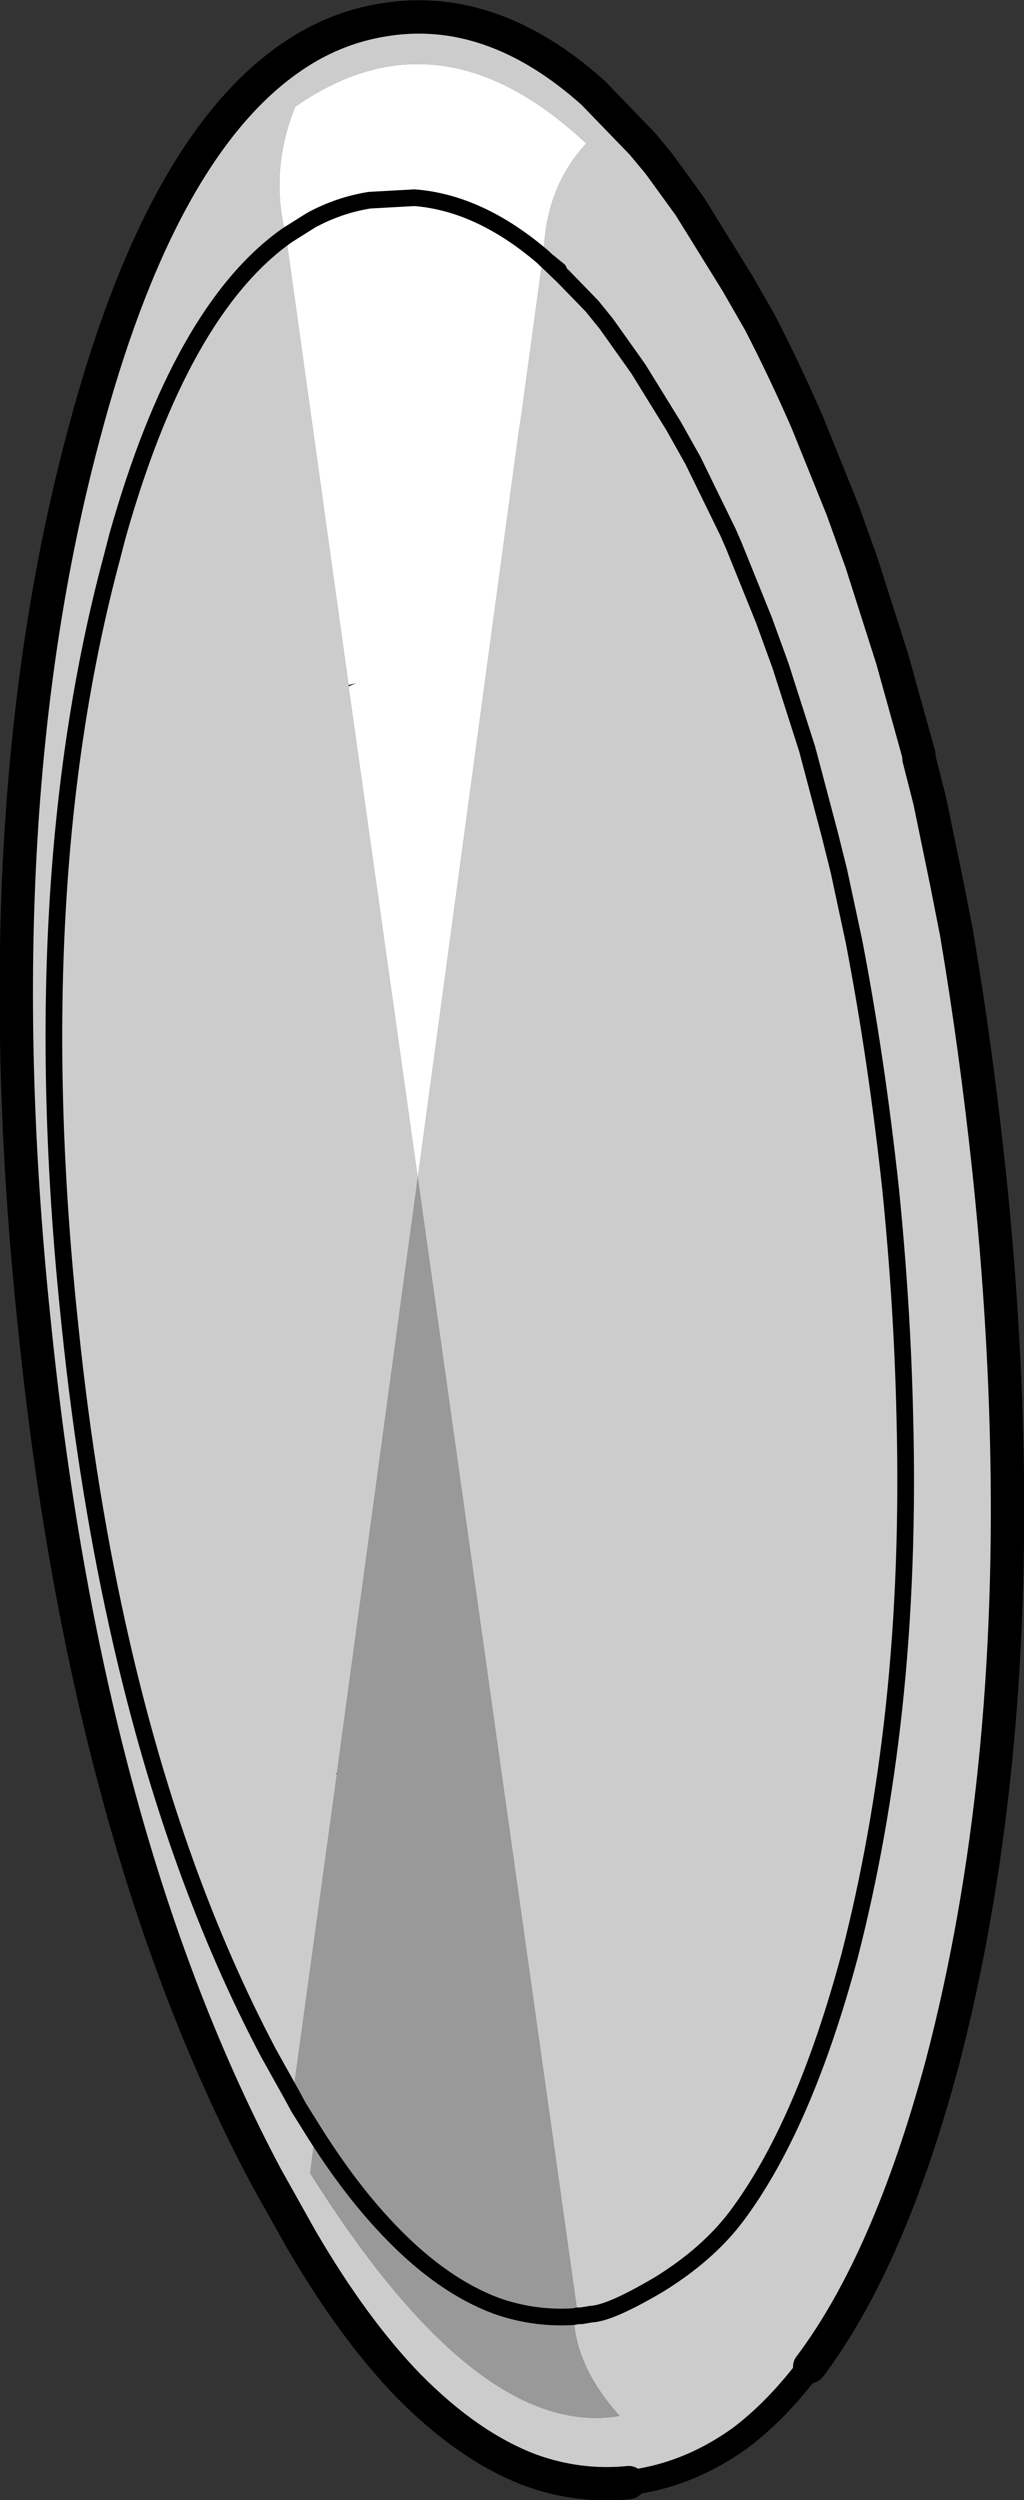 <?xml version="1.0" encoding="UTF-8" standalone="no"?>
<svg xmlns:xlink="http://www.w3.org/1999/xlink" height="149.85px" width="61.4px" xmlns="http://www.w3.org/2000/svg">
  <rect width="100%" height="100%" fill="#333333" stroke="none"/>
  <g transform="matrix(1.0, 0.0, 0.0, 1.0, 69.15, 102.7)">
    <path d="M-31.45 46.1 Q-34.45 46.4 -37.35 45.35 -41.05 43.95 -44.65 40.3 -47.95 36.9 -51.1 31.5 L-53.2 27.75 Q-63.9 7.6 -67.05 -22.95 -70.3 -53.5 -64.15 -76.55 -59.65 -93.65 -51.85 -99.15 -49.25 -101.0 -46.2 -101.5 -39.7 -102.6 -33.6 -97.15 L-30.65 -94.1 -29.65 -92.9 -27.8 -90.35 -24.95 -85.75 -23.6 -83.4 Q-22.1 -80.5 -20.75 -77.4 L-18.65 -72.2 -17.5 -69.0 -15.65 -63.2 -14.05 -57.45 -14.05 -57.3 -14.05 -57.25 -13.4 -54.7 -12.4 -49.85 -11.8 -46.8 Q-10.65 -40.0 -9.85 -32.55 -9.0 -24.45 -8.8 -16.8 -8.25 4.1 -12.65 20.95 -15.85 32.85 -20.6 39.15 -22.6 41.8 -24.8 43.45 -27.6 45.45 -30.75 46.0 L-31.4 46.1 -31.45 46.1 M-35.65 -86.5 L-35.9 -86.7 -36.2 -86.95 -36.4 -87.1 -36.6 -87.3 -36.4 -87.1 -36.2 -86.95 -35.9 -86.7 -35.65 -86.5 M-44.3 -90.85 Q-40.2 -91.15 -36.55 -87.45 -36.45 -91.45 -34.0 -94.1 -42.8 -102.35 -51.45 -96.3 -53.0 -92.45 -52.0 -88.55 -58.3 -84.05 -62.1 -70.6 L-62.45 -69.25 Q-67.75 -49.45 -64.95 -23.2 -63.9 -13.05 -61.85 -4.15 -58.65 9.75 -53.05 20.35 L-51.6 22.95 -53.05 20.35 Q-58.65 9.75 -61.85 -4.15 -63.9 -13.05 -64.95 -23.2 -67.75 -49.45 -62.45 -69.25 L-62.1 -70.6 Q-58.3 -84.05 -52.0 -88.55 L-48.25 -61.65 -48.25 -61.55 -44.1 -32.1 -38.05 -76.8 -37.9 -77.75 -36.6 -87.3 Q-40.4 -90.55 -44.3 -90.85 M-33.7 36.0 Q-32.55 35.95 -29.6 34.2 -26.7 32.4 -25.0 30.15 -20.95 24.75 -18.2 14.5 -16.4 7.5 -15.55 -0.3 -14.65 -8.65 -14.9 -17.95 -15.05 -24.5 -15.75 -31.45 -16.6 -39.3 -17.95 -46.3 L-18.85 -50.5 -19.4 -52.7 -20.75 -57.8 -22.35 -62.8 -23.35 -65.55 -25.15 -70.0 -25.5 -70.8 -27.6 -75.1 -28.75 -77.15 -30.85 -80.55 -31.2 -81.05 -32.8 -83.3 -33.65 -84.35 -35.35 -86.1 -35.4 -86.15 -36.6 -87.3 -35.4 -86.15 -35.35 -86.1 -33.65 -84.35 -32.8 -83.3 -31.2 -81.05 -30.85 -80.55 -28.75 -77.15 -27.6 -75.1 -25.5 -70.8 -25.15 -70.0 -23.35 -65.55 -22.35 -62.8 -20.75 -57.8 -19.4 -52.7 -18.85 -50.5 -17.95 -46.3 Q-16.6 -39.3 -15.75 -31.45 -15.05 -24.5 -14.9 -17.95 -14.65 -8.65 -15.55 -0.3 -16.4 7.5 -18.2 14.5 -20.95 24.75 -25.0 30.15 -26.7 32.4 -29.6 34.2 -32.55 35.95 -33.7 36.0 L-34.3 36.1 -34.5 36.1 -44.1 -32.1 -48.95 3.6 -49.05 3.55 -48.95 3.65 -51.6 22.95 -51.25 23.6 -50.25 25.2 -50.55 27.55 Q-40.5 43.55 -32.0 42.1 -34.65 39.15 -34.75 36.15 L-34.5 36.15 -34.15 36.15 -33.7 36.1 -33.7 36.0 M-33.7 36.15 L-34.15 36.15 -33.7 36.15" fill="#cccccc" fill-rule="evenodd" stroke="none"/>
    <path d="M-52.0 -88.55 Q-53.0 -92.45 -51.45 -96.3 -42.8 -102.35 -34.0 -94.1 -36.45 -91.45 -36.55 -87.45 -40.2 -91.15 -44.3 -90.85 L-47.0 -90.7 Q-48.85 -90.4 -50.5 -89.5 L-51.85 -88.65 -52.0 -88.55 -51.85 -88.65 -50.5 -89.5 Q-48.85 -90.4 -47.0 -90.7 L-44.3 -90.85 Q-40.4 -90.55 -36.6 -87.3 L-37.9 -77.75 -38.05 -76.8 -44.1 -32.1 -48.25 -61.55 -47.8 -61.75 -48.25 -61.65 -52.0 -88.55" fill="#ffffff" fill-rule="evenodd" stroke="none"/>
    <path d="M-33.7 36.1 L-34.15 36.15 -34.5 36.1 -34.3 36.1 -33.7 36.1 M-34.75 36.15 Q-34.65 39.15 -32.0 42.1 -40.5 43.55 -50.55 27.55 L-50.25 25.2 -51.25 23.6 -51.6 22.95 -48.95 3.65 -48.95 3.6 -44.1 -32.1 -34.5 36.1 -34.75 36.15 Q-37.15 36.3 -39.4 35.5 -42.6 34.3 -45.65 31.15 -48.0 28.75 -50.25 25.2 -48.0 28.75 -45.65 31.15 -42.6 34.3 -39.4 35.5 -37.15 36.3 -34.75 36.15" fill="#999999" fill-rule="evenodd" stroke="none"/>
    <path d="M-20.6 39.15 Q-15.85 32.85 -12.65 20.95 -8.25 4.1 -8.8 -16.8 -9.0 -24.45 -9.85 -32.55 -10.65 -40.0 -11.8 -46.8 L-12.4 -49.85 -13.4 -54.7 -14.05 -57.25 -14.05 -57.3 -14.05 -57.45 -15.65 -63.2 -17.5 -69.0 -18.65 -72.2 -20.75 -77.4 Q-22.1 -80.5 -23.6 -83.4 L-24.95 -85.75 -27.8 -90.35 -29.65 -92.9 -30.65 -94.1 -33.6 -97.15 Q-39.7 -102.6 -46.2 -101.5 -49.25 -101.0 -51.85 -99.15 -59.65 -93.65 -64.15 -76.55 -70.3 -53.5 -67.05 -22.95 -63.9 7.6 -53.2 27.75 L-51.1 31.5 Q-47.95 36.9 -44.65 40.3 -41.05 43.95 -37.35 45.35 -34.45 46.4 -31.45 46.1" fill="none" stroke="#000000" stroke-linecap="round" stroke-linejoin="round" stroke-width="2.0"/>
    <path d="M-31.45 46.1 L-31.4 46.1 M-36.6 -87.3 L-36.4 -87.1 -36.2 -86.95 -35.9 -86.7 -35.65 -86.5 M-52.0 -88.55 L-51.85 -88.65 -50.5 -89.5 Q-48.85 -90.4 -47.0 -90.7 L-44.3 -90.85 Q-40.4 -90.55 -36.6 -87.3 L-35.4 -86.15 -35.35 -86.1 -33.65 -84.35 -32.8 -83.3 -31.2 -81.05 -30.85 -80.55 -28.75 -77.15 -27.6 -75.1 -25.5 -70.8 -25.15 -70.0 -23.35 -65.55 -22.35 -62.8 -20.75 -57.8 -19.4 -52.7 -18.85 -50.5 -17.95 -46.3 Q-16.6 -39.3 -15.75 -31.45 -15.05 -24.5 -14.9 -17.95 -14.65 -8.65 -15.55 -0.3 -16.4 7.5 -18.2 14.5 -20.95 24.75 -25.0 30.15 -26.7 32.4 -29.6 34.2 -32.55 35.95 -33.7 36.0 L-34.3 36.1 -34.5 36.1 -34.75 36.15 Q-37.15 36.3 -39.4 35.5 -42.6 34.3 -45.65 31.15 -48.0 28.75 -50.25 25.2 L-51.25 23.6 -51.6 22.95 -53.05 20.35 Q-58.65 9.75 -61.85 -4.15 -63.9 -13.05 -64.95 -23.2 -67.75 -49.45 -62.45 -69.25 L-62.1 -70.6 Q-58.3 -84.05 -52.0 -88.55" fill="none" stroke="#000000" stroke-linecap="round" stroke-linejoin="round" stroke-width="1.0"/>
    <path d="M-31.4 46.1 L-30.75 46.0 Q-27.6 45.45 -24.8 43.45 -22.6 41.8 -20.6 39.15" fill="none" stroke="#000000" stroke-linecap="round" stroke-linejoin="round" stroke-width="1.5"/>
  </g>
</svg>
